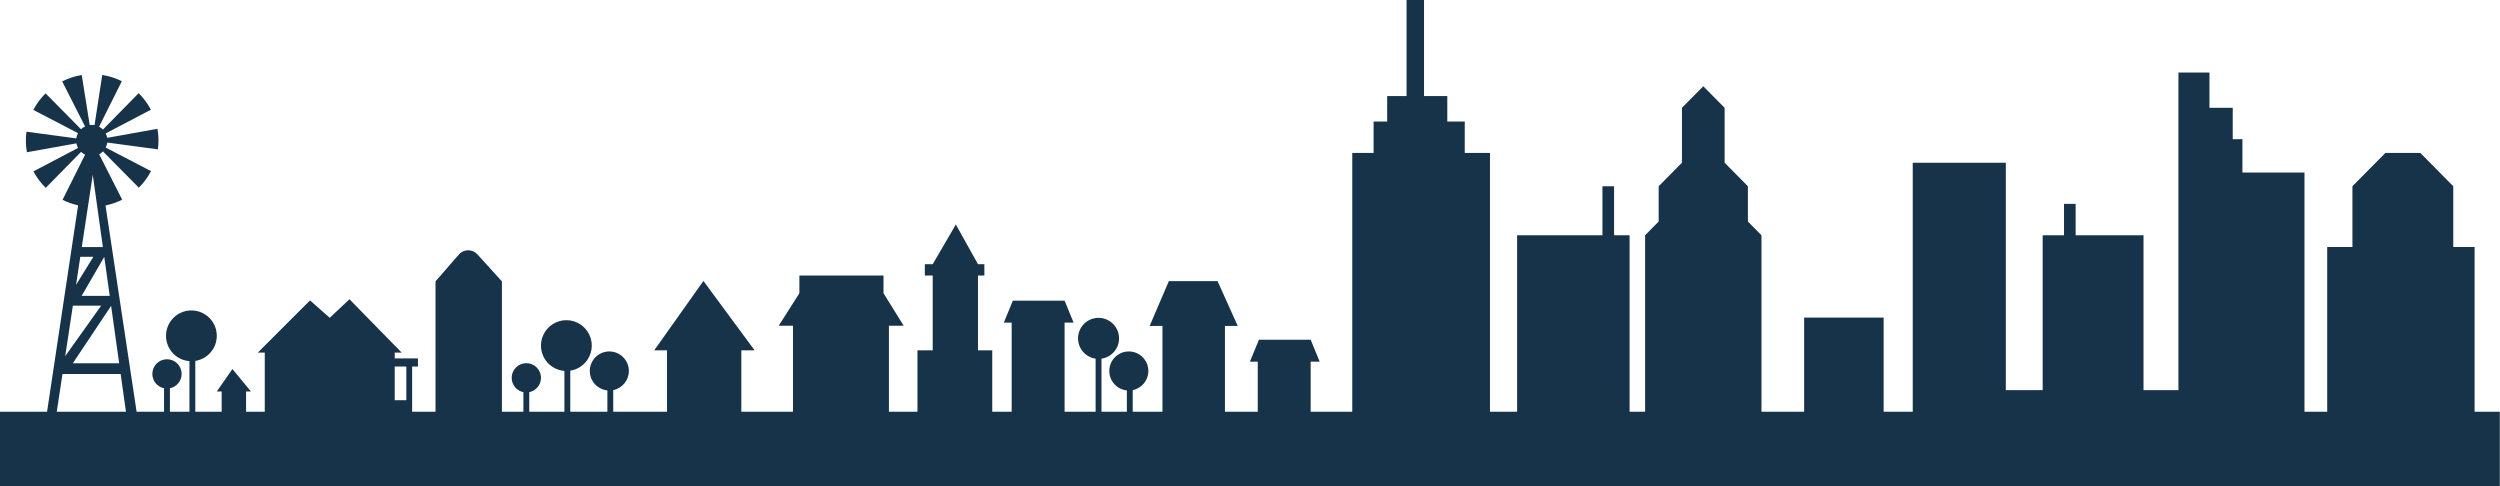 <svg width="3841" height="747" viewBox="0 0 3841 747" fill="none" xmlns="http://www.w3.org/2000/svg">
<path fill-rule="evenodd" clip-rule="evenodd" d="M0 632.54V747H3840.71V632.54H3801.98V379.524H3769.2V286.149L3718.55 234.943H3664.92L3614.26 286.149V379.524H3575.53V632.54H3540.61V265.064H3445.26V213.859H3430.37V165.665H3394.61V111.447H3346.94V599.407H3293.3V361.451H3189.02V313.258H3171.14V361.451H3138.36V599.407H3081.75V250.004H2938.73V632.54H2894.04V487.96H2771.87V632.54H2706.32V361.451L2685.46 340.367V286.149L2649.71 250.004V165.665L2616.93 132.532L2584.16 165.665V250.004L2548.4 286.149V340.367L2527.54 361.451V632.54H2503.71V361.451H2479.87V286.149H2461.99V361.451H2330.89V632.54H2289.18V234.944H2250.44V186.75H2223.62V147.593H2187.87V0H2161.05V147.593H2131.26V186.75H2110.4V234.944H2077.62V632.54H2035.88H2013.71V555.688H2027.57L2013.71 521.958H1934.21L1920.36 555.688H1932.4V632.54H1882V500.727H1901.65L1870.66 431.936H1795.82L1766.34 500.727H1785.99V567.628V632.54H1740.32V599.372C1754.02 596.592 1764.33 584.484 1764.33 569.967C1764.33 553.396 1750.89 539.962 1734.32 539.962C1717.75 539.962 1704.32 553.396 1704.32 569.967C1704.32 585.526 1716.16 598.319 1731.32 599.825V632.54H1692.31V551.046C1707.58 548.862 1719.32 535.732 1719.32 519.859C1719.32 502.459 1705.21 488.354 1687.81 488.354C1670.41 488.354 1656.31 502.459 1656.31 519.859C1656.31 535.732 1668.04 548.862 1683.31 551.046V632.54H1635.64V495.676H1649.5L1635.64 461.947H1556.14L1542.29 495.676H1554.33V632.54H1524.49V538.224H1502.57V423.321H1512.39V405.934H1502.57L1468.55 344.925L1433.02 405.934H1420.92V423.321H1433.02V538.224H1409.59V632.54H1365.74V500.427H1388.42L1357.43 450.535V423.321H1228.16V450.535L1196.41 500.427H1218.33V632.54H1189.67H1138.96V538.224H1159.37L1080.75 431.636L1005.16 538.224H1024.81V632.54H942.175V599.372C955.871 596.592 966.179 584.484 966.179 569.967C966.179 553.396 952.745 539.962 936.173 539.962C919.602 539.962 906.168 553.396 906.168 569.967C906.168 585.526 918.01 598.319 933.173 599.825V632.54H876.162V569.508C894.856 566.622 909.169 550.462 909.169 530.96C909.169 509.417 891.704 491.953 870.161 491.953C848.618 491.953 831.154 509.417 831.154 530.96C831.154 551.493 847.02 568.321 867.161 569.853V632.54H813.151V602.523C823.423 600.438 831.154 591.356 831.154 580.469C831.154 568.04 821.079 557.965 808.65 557.965C796.221 557.965 786.146 568.04 786.146 580.469C786.146 591.356 793.877 600.438 804.149 602.523V632.54H771.143V432.275L733.373 390.737C725.722 382.323 712.443 382.47 704.979 391.051L669.124 432.275V632.54H633.204V563.161H642.119V550.681H606.46V541.766H617.158L536.926 459.751L506.616 488.278L476.306 461.534L396.073 541.766H406.771V632.54H378.07V601.473H385.571L357.066 566.967L333.062 601.473H340.563V632.54H300.056V554.506C318.75 551.619 333.062 535.46 333.062 515.957C333.062 494.414 315.598 476.95 294.055 476.95C272.511 476.95 255.047 494.414 255.047 515.957C255.047 536.491 270.913 553.319 291.054 554.851V632.54H261.048V596.522C271.32 594.437 279.052 585.355 279.052 574.468C279.052 562.039 268.976 551.964 256.548 551.964C244.119 551.964 234.043 562.039 234.043 574.468C234.043 585.355 241.775 594.437 252.047 596.522V632.54H209.869L162.111 315.708C171.003 313.883 179.617 310.877 187.723 306.764L152.363 237.065C154.532 235.901 156.502 234.413 158.207 232.666L213.274 288.342C220.806 280.893 227.13 272.315 232.018 262.916L162.453 226.734C163.654 224.363 164.473 221.767 164.829 219.025L242.602 229.49C244.014 218.991 243.781 208.336 241.91 197.909L164.676 211.766C164.259 209.366 163.486 207.087 162.412 204.988L231.833 168.537C226.909 159.158 220.551 150.604 212.991 143.184L158.143 199.072C156.419 197.319 154.428 195.83 152.236 194.67L187.172 124.763C177.696 120.027 167.539 116.798 157.068 115.193L145.249 192.267C143.878 192.024 142.467 191.897 141.026 191.897C139.943 191.897 138.877 191.969 137.833 192.108L125.588 115.286C115.127 116.953 104.989 120.242 95.541 125.033L130.645 194.252C128.357 195.351 126.269 196.803 124.453 198.536L69.988 143.451C62.455 150.9 56.13 159.477 51.24 168.875L119.856 204.576C118.538 207.034 117.636 209.749 117.243 212.625L40.647 202.33C39.236 212.829 39.471 223.484 41.343 233.911L117.415 220.25C117.874 222.762 118.725 225.138 119.902 227.312L51.424 263.281C56.351 272.659 62.709 281.212 70.271 288.631L124.523 233.333C126.358 235.071 128.468 236.522 130.779 237.615L96.093 307.048C103.689 310.843 111.723 313.67 120.006 315.468L72.326 632.54H32.776H0ZM185.374 574.607L193.485 632.54H87.2L96.006 574.607H185.374ZM183.064 558.103L170.717 469.909L111.92 558.103H183.064ZM168.571 454.584L160.181 394.656L125.423 454.584H168.571ZM158.069 379.57L142.526 268.55L125.651 379.57H158.069ZM123.371 394.573L116.824 437.643L143.426 394.573H123.371ZM111.969 469.587L100.17 547.212L155.428 469.587H111.969ZM624.29 563.161H606.46V589.014V614.867H624.29V563.161Z" fill="#173349"/>
</svg>
